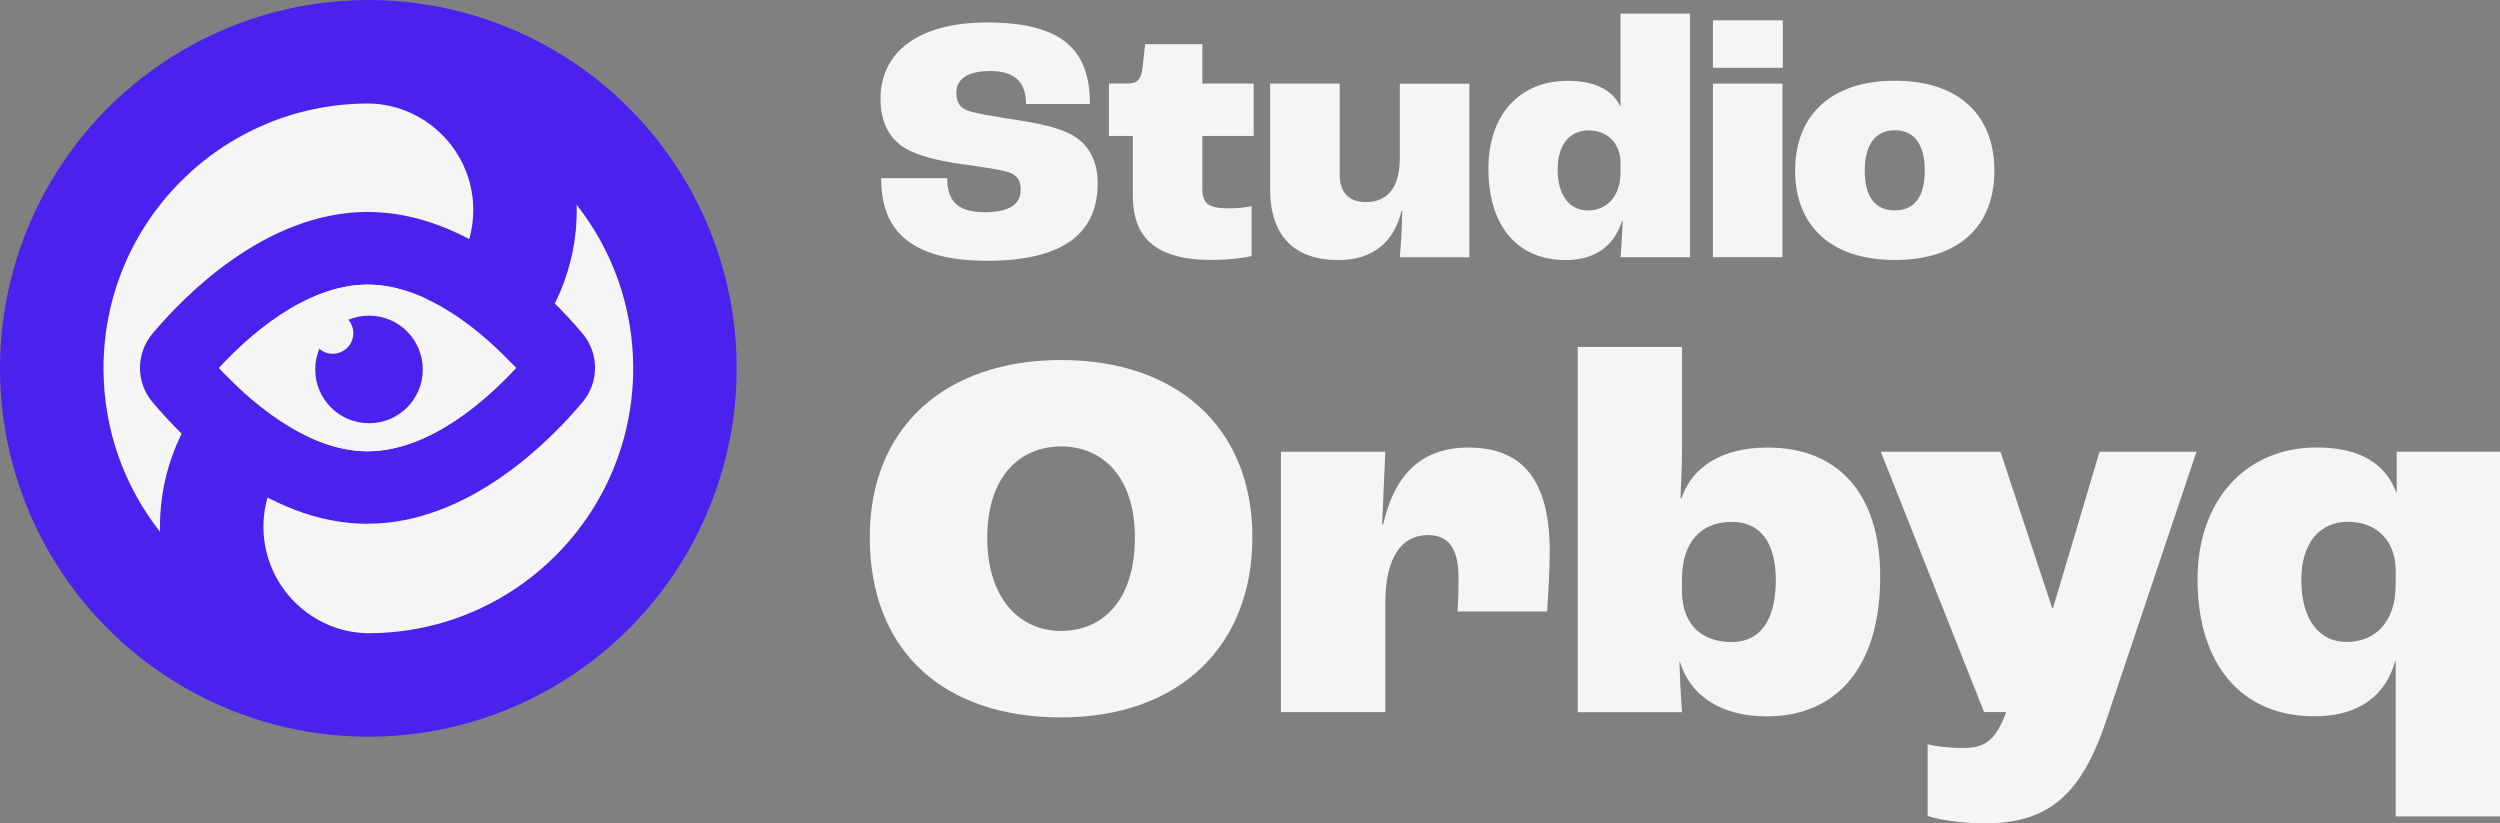 <?xml version="1.0" encoding="UTF-8"?><svg id="Layer_2" xmlns="http://www.w3.org/2000/svg" viewBox="0 0 339.35 111.76"><rect x="0" y="0" width="339.35" height="111.76" fill="#808080" stroke="none"/><defs><style>.cls-1{fill:#f5f5f5;}.cls-2{fill:#4a21ed;}</style></defs><g id="Layer_1-2"><g><g><circle class="cls-2" cx="50" cy="50" r="50"/><g><path class="cls-1" d="m64.24,28.51c0,7.97-6.49,14.47-14.45,14.47h0c-15.53.23-28.08,12.93-28.08,28.52,0,.24,0,.46.02.7-4.81-6.11-7.68-13.82-7.68-22.2,0-19.8,16.01-35.86,35.79-35.95.53,0,1.05.03,1.58.08.26.03.51.07.77.11.2.03.39.07.59.11,6.54,1.39,11.46,7.21,11.46,14.16Z"/><path class="cls-1" d="m85.95,50c0,19.8-16.01,35.86-35.79,35.95-.53,0-1.05-.03-1.58-.08-.26-.03-.51-.07-.77-.11-.21-.03-.41-.07-.61-.11-.2-.04-.4-.09-.6-.14-6.23-1.62-10.84-7.28-10.84-14.02,0-7.98,6.49-14.47,14.45-14.47h0c15.53-.24,28.08-12.93,28.08-28.52,0-.24,0-.47-.02-.71,4.81,6.11,7.68,13.82,7.68,22.2Z"/></g><g><path class="cls-2" d="m49.89,71.1c-13.88,0-25.05-11.57-29.21-16.54-2.24-2.68-2.24-6.57,0-9.25,4.16-4.97,15.33-16.54,29.21-16.54s25.05,11.57,29.21,16.54h0c2.23,2.68,2.23,6.57,0,9.24-4.16,4.98-15.33,16.54-29.21,16.54Zm-20.15-21.16c3.7,4.01,11.6,11.31,20.15,11.31s16.45-7.29,20.15-11.31c-3.7-4.02-11.6-11.31-20.15-11.31s-16.45,7.29-20.15,11.31Zm41.8,1.69s0,0,0,0c0,0,0,0,0,0Z"/><path class="cls-1" d="m70.04,49.95c-3.7,4.01-11.59,11.31-20.15,11.31s-16.46-7.29-20.16-11.31c3.7-4.02,11.6-11.31,20.16-11.31s16.45,7.28,20.15,11.31Z"/><g><circle class="cls-2" cx="50.09" cy="50.15" r="7.3"/><circle class="cls-1" cx="45.17" cy="45.23" r="2.79"/></g></g></g><g><g><path class="cls-1" d="m119.61,24.18h8.97c0,2.86,1.15,4.63,5.1,4.63s4.87-1.53,4.87-3.1c0-1.19-.48-1.96-1.67-2.34-1.19-.38-4.01-.76-6.34-1.1-2.77-.38-5.96-1.05-7.82-2.24-2.05-1.29-3.2-3.53-3.2-6.63,0-6.15,4.91-10.35,14.5-10.35,10.73,0,13.93,4.2,13.93,11.07h-8.68c0-2.91-1.48-4.48-4.82-4.48s-4.63,1.24-4.63,2.91c0,1.24.38,1.96,1.34,2.39,1,.43,3.82.86,6.49,1.29,3.48.52,6.01,1.1,7.82,2.05,2.29,1.29,3.53,3.53,3.53,6.58,0,5.58-3.1,10.54-15.03,10.54s-14.36-5.53-14.36-11.21Z"/><path class="cls-1" d="m153.77,26.61v-8.16h-3.24v-7.11h2.58c1.29,0,1.86-.62,2-2.34l.33-3h7.77v5.34h6.96v7.11h-6.96v7.25c0,1.96.91,2.58,3.58,2.58,1.1,0,2.48-.14,3.1-.29v6.77c-.72.19-2.86.52-5.44.52-7.92,0-10.68-3.34-10.68-8.68Z"/><path class="cls-1" d="m172.41,25.61v-14.26h9.44v12.31c0,2.53,1.29,3.77,3.58,3.77,2.91,0,4.58-1.96,4.58-5.96v-10.11h9.44v23.56h-9.44c.14-1.53.29-3.72.33-6.3h-.1c-1,4.25-3.91,6.68-8.54,6.68-5.96,0-9.3-3.2-9.3-9.68Z"/><path class="cls-1" d="m202.03,22.94c0-7.39,4.25-11.97,10.78-11.97,3.82,0,6.11,1.34,7.11,3.43h.05V1.85h9.44v33.06h-9.44c.1-.86.19-2.67.29-4.91h-.1c-.91,3.01-3.29,5.3-7.63,5.3-6.63,0-10.49-4.72-10.49-12.35Zm17.94.43v-1.38c-.05-2.53-1.77-4.29-4.34-4.29s-4.2,1.96-4.2,5.34,1.57,5.53,4.1,5.53,4.44-1.86,4.44-5.2Z"/><path class="cls-1" d="m232.51,2.76h9.49v6.44h-9.49V2.76Zm0,8.59h9.44v23.56h-9.44V11.34Z"/><path class="cls-1" d="m243.67,23.17c0-7.39,4.72-12.21,13.55-12.21s13.5,4.82,13.5,12.21-4.67,12.12-13.5,12.12-13.55-4.77-13.55-12.12Zm17.6,0c0-3.58-1.43-5.49-4.05-5.49s-4.1,1.91-4.1,5.49,1.43,5.39,4.1,5.39,4.05-1.91,4.05-5.39Z"/></g><g><path class="cls-1" d="m118.06,72.91c0-14.88,10.23-24.04,25.97-24.04s25.97,9.16,25.97,24.04-10.02,24.47-25.97,24.47-25.97-9.01-25.97-24.47Zm35.99.07c0-8.23-4.36-12.38-10.02-12.38s-10.02,4.15-10.02,12.38,4.36,12.66,10.02,12.66,10.02-4.15,10.02-12.66Z"/><path class="cls-1" d="m173.87,61.32h14.17l-.43,9.87h.14c1.43-6.3,4.79-10.44,11.59-10.44,7.44,0,11.02,4.58,11.02,14.09,0,2.57-.21,6.15-.36,8.16h-12.16c.14-1.65.14-3.58.14-4.65,0-4.08-1.5-5.72-4.15-5.72-3.51,0-5.79,2.93-5.79,9.23v14.81h-14.17v-35.34Z"/><path class="cls-1" d="m228.03,89.87h-.07c.07,2.07.21,5.01.36,6.8h-14.16v-49.58h14.16v14.02c0,1.86-.14,4.79-.21,6.51h.14c1.43-4.29,5.58-6.87,11.66-6.87,9.59,0,15.31,6.22,15.31,17.53,0,12.45-6.08,18.96-15.38,18.96-6.51,0-10.44-3-11.8-7.37Zm13.02-11.16c0-5.01-2.08-7.87-5.94-7.87-4.22,0-6.8,2.72-6.8,7.8v1.86c.14,4.29,2.65,6.65,6.8,6.65,3.72,0,5.94-2.86,5.94-8.44Z"/><path class="cls-1" d="m261.66,110.76v-9.73c1.15.29,2.93.5,4.87.5,3.15,0,4.44-1.29,5.79-4.87h-3l-14.02-35.34h16.24l7.01,21.18h.14l6.3-21.18h13.16l-12.23,36.42c-3.43,10.37-8.08,14.02-16.46,14.02-3.58,0-6.51-.57-7.8-1Z"/><path class="cls-1" d="m325.19,89.72h-.07c-1.15,4.29-4.51,7.51-10.95,7.51-10.02,0-15.88-7.15-15.88-18.6,0-10.59,6.44-17.89,16.17-17.89,6.01,0,9.37,2.29,10.8,6.08h.07v-5.51h14.02v49.51h-14.16v-21.1Zm0-10.23v-2.22c-.07-3.79-2.5-6.44-6.51-6.44-3.79,0-6.3,2.86-6.3,7.87,0,5.44,2.43,8.44,6.15,8.44,4.01,0,6.65-2.86,6.65-7.66Z"/></g></g></g></g></svg>